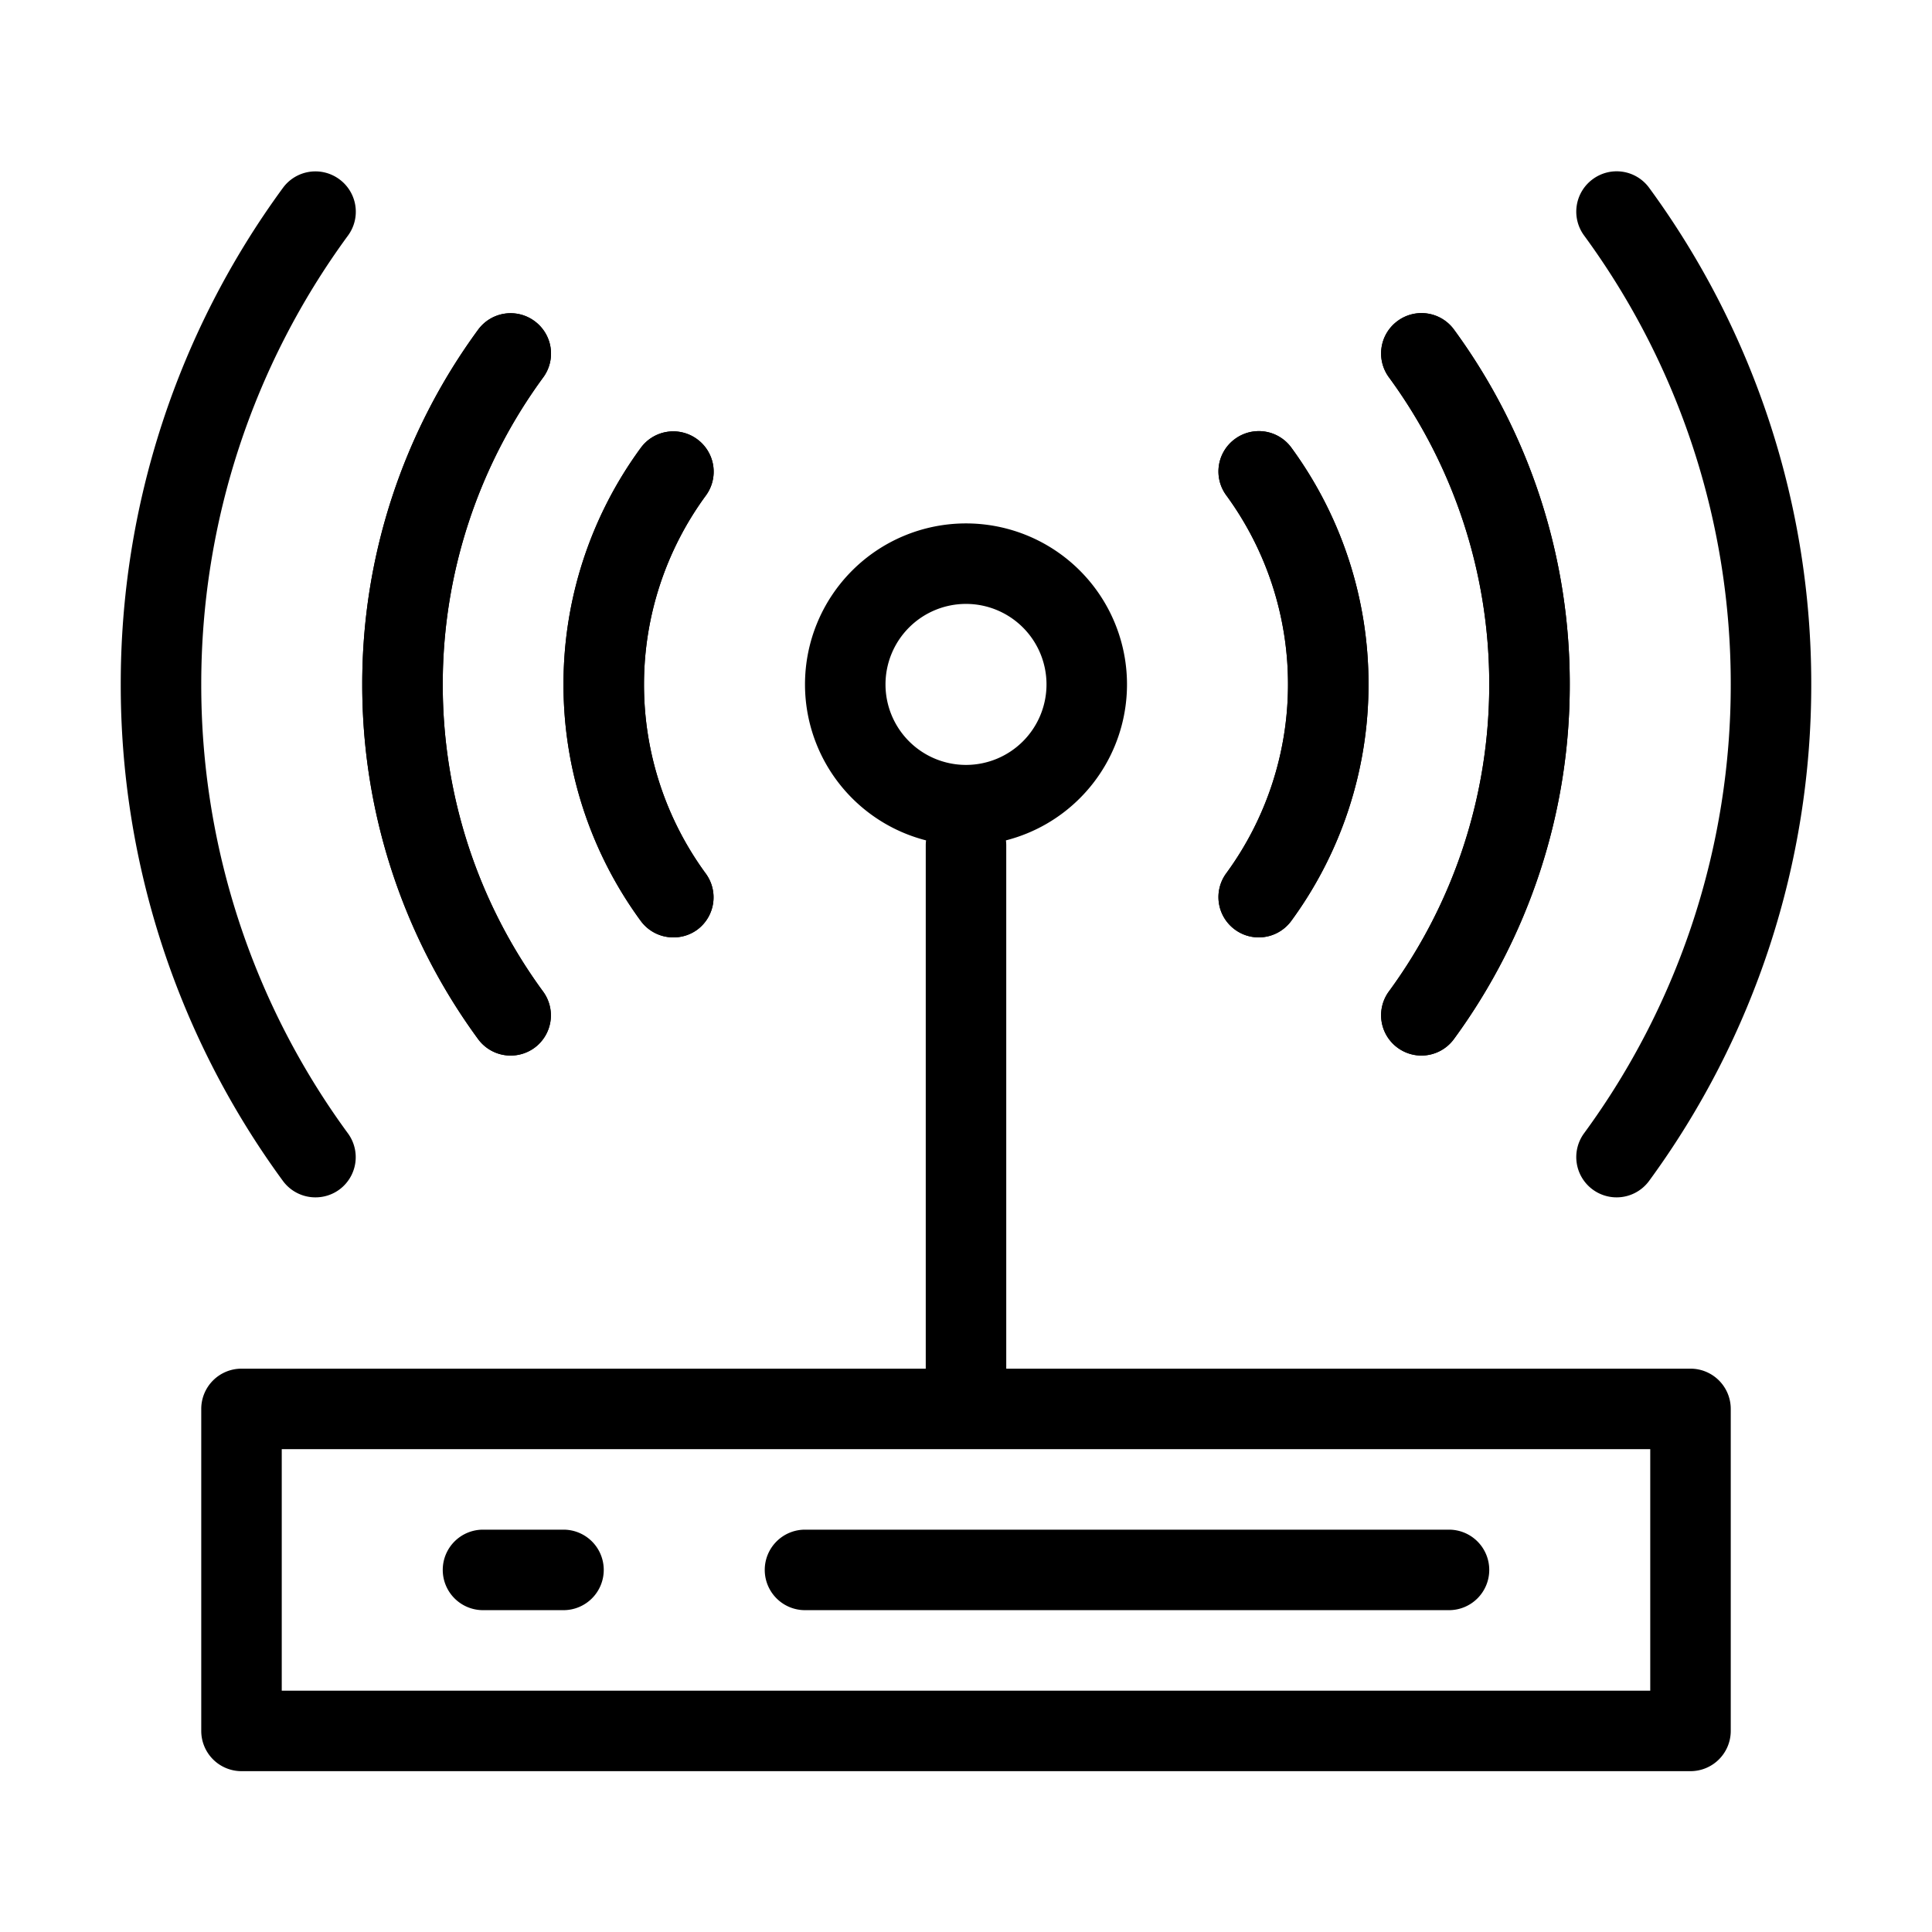 <svg xmlns="http://www.w3.org/2000/svg" viewBox="0 0 48 48">
  <g fill="currentColor">
    <path d="M24 21.004a4 4 0 01-4-4 4 4 0 014-4 4 4 0 014 4 4 4 0 01-4 4zm0-6a2 2 0 00-2 2 2 2 0 002 2 2 2 0 002-2 2 2 0 00-2-2z"/>
    <path d="M24 35.004a1 1 0 01-1-1v-13a1 1 0 011-1 1 1 0 011 1v13a1 1 0 01-1 1z"/>
    <path d="M42 44.004H6a1 1 0 01-1-1v-8a1 1 0 011-1h36a1 1 0 011 1v8a1 1 0 01-1 1zm-35-2h34v-6H7z"/>
    <path d="M36 40.004H20a1 1 0 01-1-1 1 1 0 011-1h16a1 1 0 011 1 1 1 0 01-1 1zm-22 0h-2a1 1 0 01-1-1 1 1 0 011-1h2a1 1 0 011 1 1 1 0 01-1 1zm-1.313-13.779a1 1 0 01-.81-.411A14.88 14.88 0 019 17.004a14.88 14.88 0 012.877-8.81 1 1 0 011.4-.219 1 1 0 01.22 1.4A12.885 12.885 0 0011 17.004a12.885 12.885 0 002.494 7.632 1 1 0 01-.22 1.4 1 1 0 01-.587.189zm-4.85 3.523a1 1 0 01-.81-.411A20.835 20.835 0 013 17.004 20.835 20.835 0 017.027 4.671a1 1 0 011.4-.22 1 1 0 01.22 1.4A18.834 18.834 0 005 17.004a18.834 18.834 0 003.645 11.155 1 1 0 01-.22 1.4 1 1 0 01-.588.189zm32.326 0a1 1 0 01-.588-.191 1 1 0 01-.22-1.4A18.834 18.834 0 0043 17.004a18.834 18.834 0 00-3.645-11.155 1 1 0 01.22-1.4 1 1 0 011.4.22A20.835 20.835 0 0145 17.004a20.835 20.835 0 01-4.027 12.333 1 1 0 01-.81.411zm-4.85-3.523a1 1 0 01-.587-.192 1 1 0 01-.22-1.4A12.885 12.885 0 0037 17.004a12.885 12.885 0 00-2.494-7.632 1 1 0 01.22-1.4 1 1 0 011.4.219A14.88 14.88 0 0139 17.004a14.88 14.88 0 01-2.877 8.81 1 1 0 01-.81.411zm-18.585-2.936a1 1 0 01-.81-.411A9.925 9.925 0 0114 17.004a9.925 9.925 0 011.918-5.874 1 1 0 011.4-.22 1 1 0 01.22 1.4A7.937 7.937 0 0016 17.004a7.937 7.937 0 001.535 4.7 1 1 0 01-.22 1.4.994.994 0 01-.587.185z"/>
    <path d="M12.687 26.225a1 1 0 01-.81-.411A14.88 14.88 0 019 17.004a14.88 14.88 0 012.877-8.81 1 1 0 011.4-.219 1 1 0 01.22 1.4A12.885 12.885 0 0011 17.004a12.885 12.885 0 002.494 7.632 1 1 0 01-.22 1.4 1 1 0 01-.587.189zm22.626 0a1 1 0 01-.587-.192 1 1 0 01-.22-1.4A12.885 12.885 0 0037 17.004a12.885 12.885 0 00-2.494-7.632 1 1 0 01.22-1.4 1 1 0 011.4.219A14.88 14.88 0 0139 17.004a14.88 14.88 0 01-2.877 8.81 1 1 0 01-.81.411zm-4.041-2.936a.994.994 0 01-.587-.191 1 1 0 01-.22-1.4A7.937 7.937 0 0032 17.004a7.937 7.937 0 00-1.535-4.7 1 1 0 01.22-1.4 1 1 0 011.4.22A9.925 9.925 0 0134 17.004a9.925 9.925 0 01-1.918 5.874 1 1 0 01-.81.411z"/>
    <path d="M31.272 23.289a.994.994 0 01-.587-.191 1 1 0 01-.22-1.4A7.937 7.937 0 0032 17.004a7.937 7.937 0 00-1.535-4.7 1 1 0 01.22-1.4 1 1 0 011.4.22A9.925 9.925 0 0134 17.004a9.925 9.925 0 01-1.918 5.874 1 1 0 01-.81.411zm-14.544 0a1 1 0 01-.81-.411A9.925 9.925 0 0114 17.004a9.925 9.925 0 011.918-5.874 1 1 0 011.4-.22 1 1 0 01.22 1.4A7.937 7.937 0 0016 17.004a7.937 7.937 0 001.535 4.7 1 1 0 01-.22 1.4.994.994 0 01-.587.185z"/>
  </g>
</svg>
